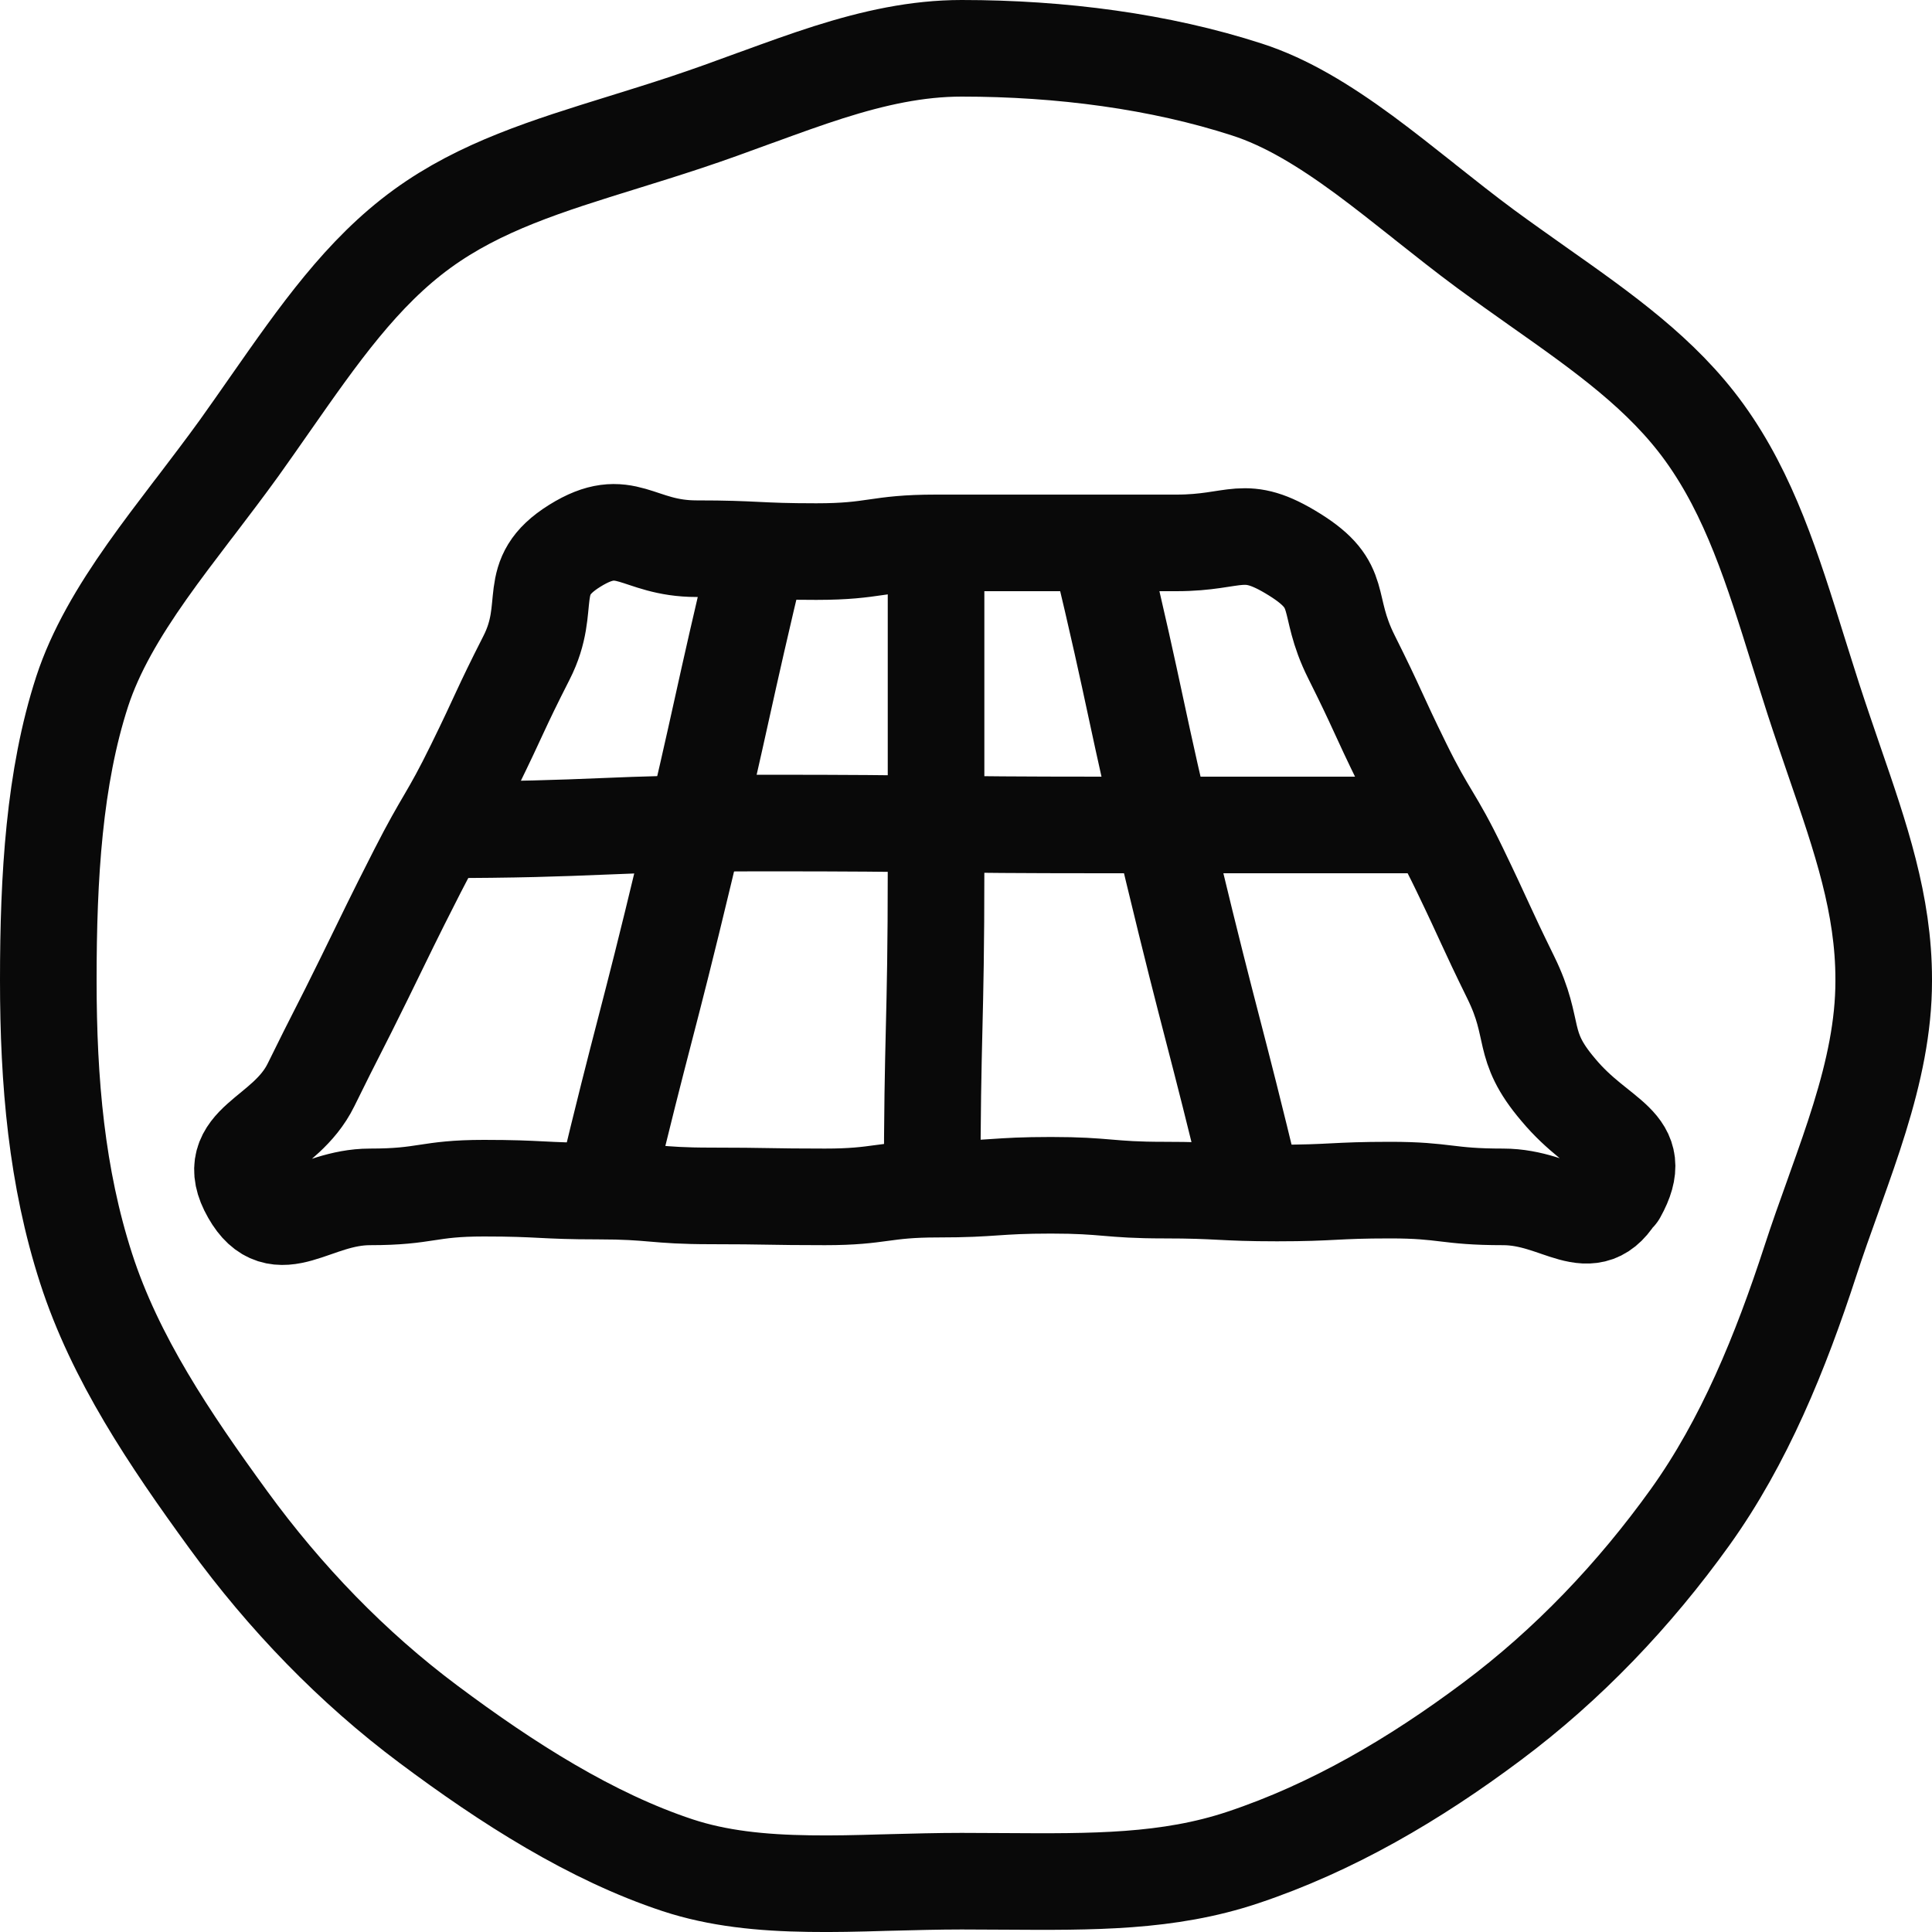 <svg width="20" height="20" viewBox="0 0 20 20" fill="none" xmlns="http://www.w3.org/2000/svg">
<path d="M19.5 10.157C19.5 10.627 19.399 11.092 19.25 11.574C19.176 11.814 19.091 12.054 19.003 12.3C18.993 12.329 18.983 12.357 18.973 12.385C18.895 12.602 18.815 12.825 18.743 13.047C18.432 14.002 18.055 14.926 17.496 15.706C16.919 16.51 16.231 17.233 15.445 17.82C14.642 18.421 13.789 18.921 12.865 19.229C12.093 19.487 11.312 19.482 10.395 19.476C10.252 19.475 10.105 19.474 9.955 19.474C9.707 19.474 9.46 19.481 9.222 19.487C9.196 19.488 9.169 19.489 9.143 19.489C8.878 19.497 8.625 19.503 8.377 19.499C7.88 19.492 7.431 19.446 7.015 19.309C6.122 19.014 5.253 18.461 4.436 17.85C3.648 17.262 2.95 16.538 2.363 15.732C1.752 14.893 1.191 14.058 0.891 13.129C0.587 12.187 0.5 11.204 0.5 10.147C0.5 9.074 0.561 8.049 0.851 7.157C0.987 6.741 1.226 6.335 1.523 5.914C1.671 5.704 1.829 5.497 1.991 5.284C2.003 5.269 2.014 5.254 2.026 5.239C2.175 5.043 2.329 4.841 2.475 4.639C2.587 4.483 2.694 4.328 2.8 4.177C3.297 3.466 3.747 2.821 4.371 2.368C4.971 1.932 5.665 1.717 6.456 1.472C6.665 1.407 6.881 1.34 7.104 1.266C7.342 1.187 7.576 1.102 7.801 1.019C7.821 1.012 7.841 1.005 7.86 0.998C8.106 0.908 8.341 0.823 8.576 0.748C9.046 0.599 9.493 0.5 9.955 0.5C10.983 0.5 12.009 0.635 12.909 0.927C13.313 1.057 13.707 1.298 14.121 1.602C14.327 1.754 14.53 1.915 14.741 2.082L14.749 2.089C14.954 2.251 15.165 2.419 15.379 2.577C15.564 2.713 15.747 2.841 15.924 2.967C16.6 3.443 17.207 3.872 17.645 4.479C18.112 5.127 18.349 5.886 18.616 6.743C18.667 6.904 18.718 7.068 18.772 7.236C18.845 7.461 18.919 7.675 18.99 7.883C19.262 8.672 19.5 9.363 19.5 10.137V10.157Z" stroke="#090909" stroke-linejoin="round"/>
<g clip-path="url(#clip0_2338_42610)">
<path d="M16.75 12.34C16.47 12.85 16.15 12.39 15.56 12.39C14.97 12.39 14.97 12.32 14.39 12.32C13.81 12.32 13.8 12.35 13.22 12.35C12.64 12.35 12.63 12.32 12.05 12.32C11.47 12.32 11.46 12.27 10.88 12.27C10.3 12.27 10.29 12.31 9.71 12.31C9.13 12.31 9.12 12.39 8.54 12.39C7.96 12.39 7.95 12.38 7.36 12.38C6.77 12.38 6.77 12.33 6.19 12.33C5.61 12.33 5.6 12.3 5.01 12.3C4.42 12.3 4.42 12.39 3.83 12.39C3.24 12.39 2.88 12.87 2.59 12.36C2.28 11.82 2.95 11.78 3.22 11.23C3.49 10.68 3.5 10.68 3.77 10.13C4.04 9.58 4.04 9.57 4.32 9.02C4.6 8.47 4.64 8.48 4.91 7.93C5.18 7.38 5.17 7.36 5.45 6.81C5.73 6.26 5.42 5.98 5.95 5.65C6.48 5.32 6.59 5.68 7.21 5.68C7.83 5.68 7.83 5.71 8.45 5.71C9.07 5.71 9.07 5.62 9.69 5.62C10.31 5.62 10.31 5.62 10.93 5.62C11.55 5.62 11.55 5.62 12.18 5.62C12.81 5.62 12.87 5.41 13.4 5.74C13.93 6.07 13.71 6.24 13.99 6.8C14.27 7.36 14.25 7.36 14.52 7.91C14.79 8.46 14.84 8.44 15.11 9C15.38 9.56 15.37 9.57 15.64 10.12C15.91 10.67 15.73 10.81 16.13 11.28C16.57 11.81 17.05 11.82 16.75 12.36V12.34Z" stroke="#090909" stroke-linejoin="round"/>
<path d="M4.51 8.59C6.23 8.59 6.23 8.52 7.95 8.52C9.67 8.52 9.67 8.54 11.4 8.54C13.13 8.54 13.12 8.54 14.85 8.54" stroke="#090909" stroke-linejoin="round"/>
<path d="M7.86 5.66C7.46 7.33 7.49 7.33 7.09 9C6.69 10.67 6.66 10.66 6.26 12.33" stroke="#090909" stroke-linejoin="round"/>
<path d="M11.38 5.66C11.78 7.33 11.74 7.34 12.14 9C12.54 10.66 12.57 10.66 12.97 12.32" stroke="#090909" stroke-linejoin="round"/>
<path d="M9.69 5.66C9.69 7.33 9.69 7.33 9.69 8.99C9.69 10.65 9.65 10.66 9.65 12.32" stroke="#090909" stroke-linejoin="round"/>
</g>
<defs>
<clipPath id="clip0_2338_42610">
<rect width="15.34" height="8.1" fill="white" transform="translate(2 5)"/>
</clipPath>
</defs>
</svg>
